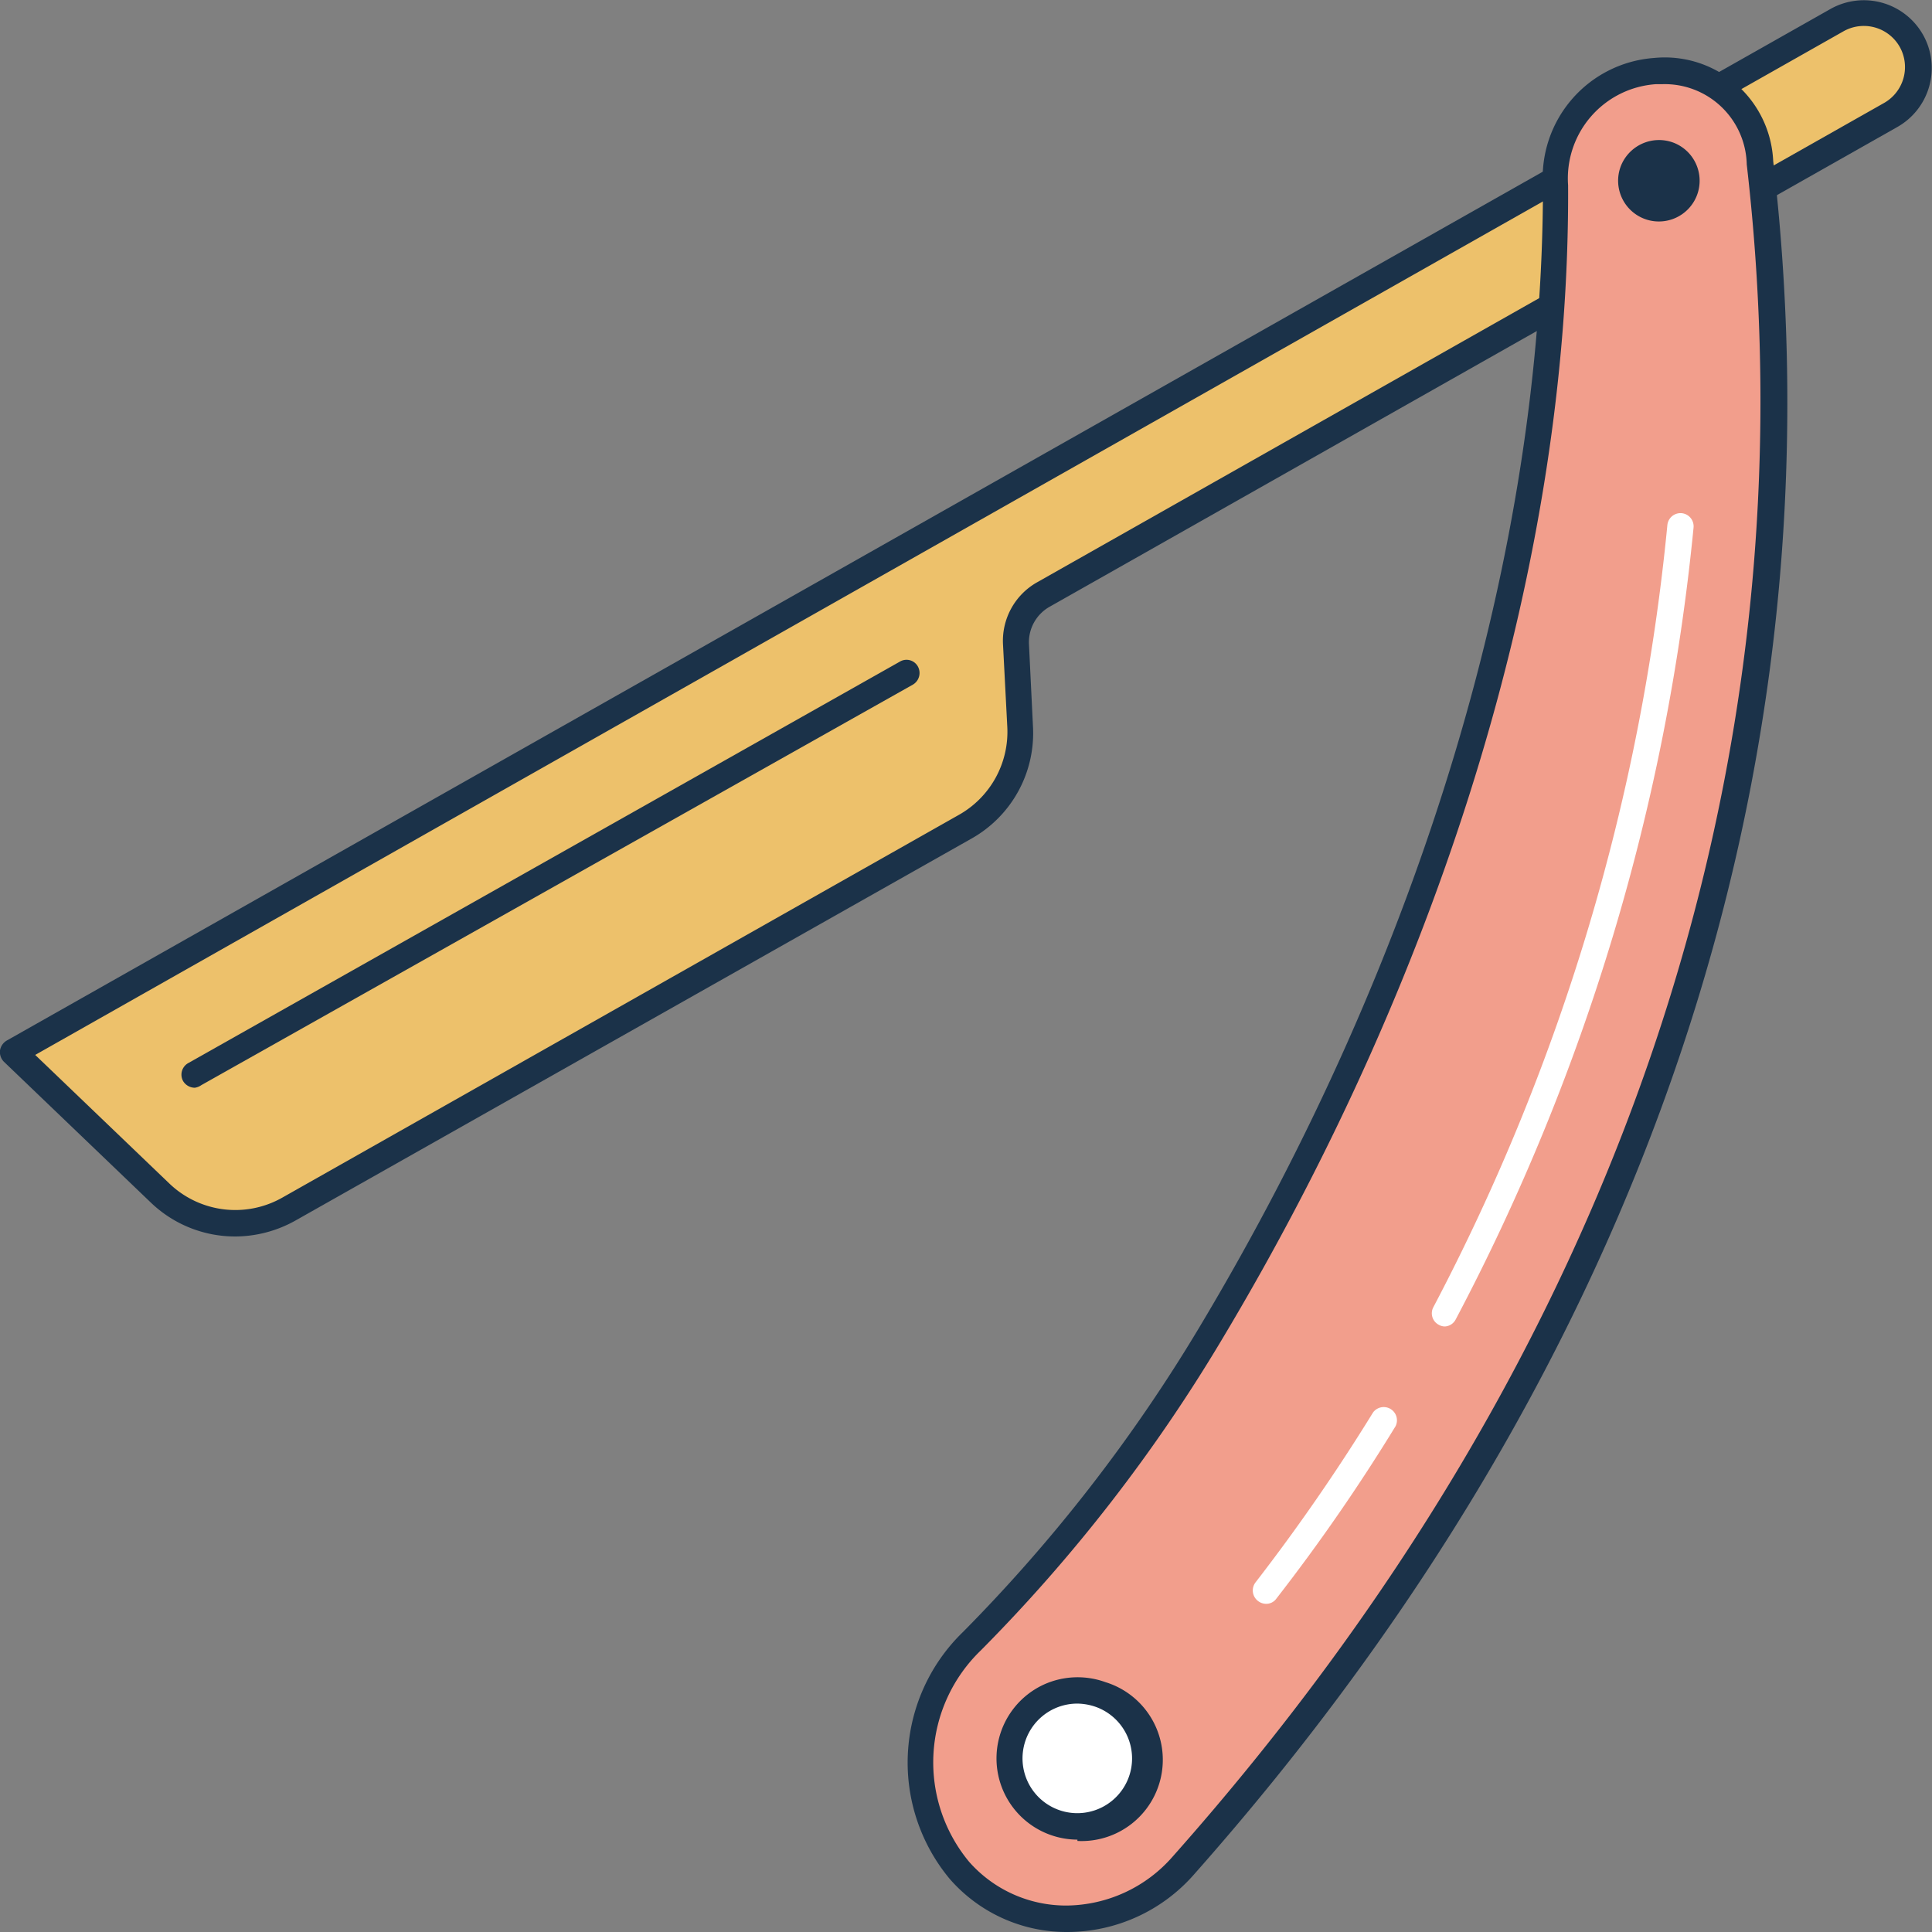 <svg xmlns="http://www.w3.org/2000/svg" viewBox="0 0 73 73"><rect x="0" y="0" width="73" height="73" fill="#808080" stroke="none"/><defs><style>.cls-1{fill:#edc16b;}.cls-2{fill:#1b3249;}.cls-3{fill:#f29e8c;}.cls-4{fill:#fff;}</style></defs><title>Asset 281</title><g id="Layer_2" data-name="Layer 2"><g id="_1" data-name="1"><path class="cls-1" d="M72.23,1.54h0a2.07,2.07,0,0,1-.77,2.81l-32,18.11a2,2,0,0,0-1,1.89l.16,3.08a4.12,4.12,0,0,1-2.09,3.79L10.91,45.68A4.11,4.11,0,0,1,6,45.07L.5,39.75,69.43.77A2,2,0,0,1,72.23,1.54Z"/><path class="cls-2" d="M8.88,46.72a4.6,4.6,0,0,1-3.19-1.29L.15,40.12A.52.52,0,0,1,0,39.69a.53.53,0,0,1,.25-.37L69.18.33a2.57,2.57,0,0,1,3.49,1h0a2.56,2.56,0,0,1-1,3.48l-32,18.11a1.54,1.54,0,0,0-.79,1.44l.15,3.08a4.57,4.57,0,0,1-2.33,4.25L11.16,46.12A4.68,4.68,0,0,1,8.88,46.72ZM1.33,39.86l5.06,4.85a3.6,3.6,0,0,0,4.28.54L36.23,30.79a3.6,3.6,0,0,0,1.83-3.33l-.16-3.08A2.54,2.54,0,0,1,39.19,22l32-18.11a1.56,1.56,0,0,0,.59-2.12h0a1.56,1.56,0,0,0-2.12-.59Z"/><path class="cls-2" d="M7.36,41.1a.52.52,0,0,1-.44-.25.5.5,0,0,1,.19-.68L34,25a.49.49,0,0,1,.68.18.51.51,0,0,1-.19.69L7.61,41A.57.57,0,0,1,7.36,41.1Z"/><path class="cls-3" d="M58.75,7c.09,15.14-5.3,30.51-13,43.42a61,61,0,0,1-9,11.58,6.35,6.35,0,0,0-.47,8.65,5.63,5.63,0,0,0,8.47-.17c7.9-8.92,25.57-31.62,21.76-64.34C65.87.91,58.6,1.94,58.75,7Z"/><path class="cls-2" d="M40.32,73h0a5.85,5.85,0,0,1-4.43-2,6.87,6.87,0,0,1,.5-9.34,60.53,60.53,0,0,0,8.91-11.48c8.44-14.08,13-29.4,13-43.15A4.54,4.54,0,0,1,62.5,2.19,4.1,4.1,0,0,1,67,6.09c2.7,23.15-4.87,45.53-21.88,64.73A6.37,6.37,0,0,1,40.32,73ZM62.83,3.18h-.25A3.57,3.57,0,0,0,59.25,7h0c.08,13.93-4.58,29.44-13.12,43.68a61.09,61.09,0,0,1-9.06,11.67,5.88,5.88,0,0,0-.45,8A4.88,4.88,0,0,0,40.3,72h0a5.38,5.38,0,0,0,4-1.84C61.16,51.18,68.64,29.07,66,6.21A3.1,3.1,0,0,0,62.83,3.18Z"/><path class="cls-4" d="M41.59,64a2.57,2.57,0,1,1-3.29,1.53A2.58,2.58,0,0,1,41.59,64Z"/><path class="cls-2" d="M40.71,69.51a3.07,3.07,0,0,1-1.29-5.85,3.09,3.09,0,0,1,2.35-.1,3.07,3.07,0,0,1-1.06,6Zm0-5.14a2.07,2.07,0,1,0,1.94,2.78,2.07,2.07,0,0,0-1.23-2.65h0A2.17,2.17,0,0,0,40.71,64.37Z"/><path class="cls-2" d="M63.23,5.39a1.54,1.54,0,1,1-2,.92A1.55,1.55,0,0,1,63.23,5.39Z"/><path class="cls-4" d="M47.84,60.6a.51.51,0,0,1-.31-.11.5.5,0,0,1-.09-.7,73.88,73.88,0,0,0,4.44-6.42.5.5,0,0,1,.85.52,70.9,70.9,0,0,1-4.5,6.51A.47.47,0,0,1,47.84,60.6Z"/><path class="cls-4" d="M54.6,50.12a.46.46,0,0,1-.23-.06.49.49,0,0,1-.21-.67A79.93,79.93,0,0,0,63,19.85a.5.5,0,0,1,.54-.46.5.5,0,0,1,.45.55A80.9,80.9,0,0,1,55,49.86.49.49,0,0,1,54.6,50.12Z"/></g></g></svg>